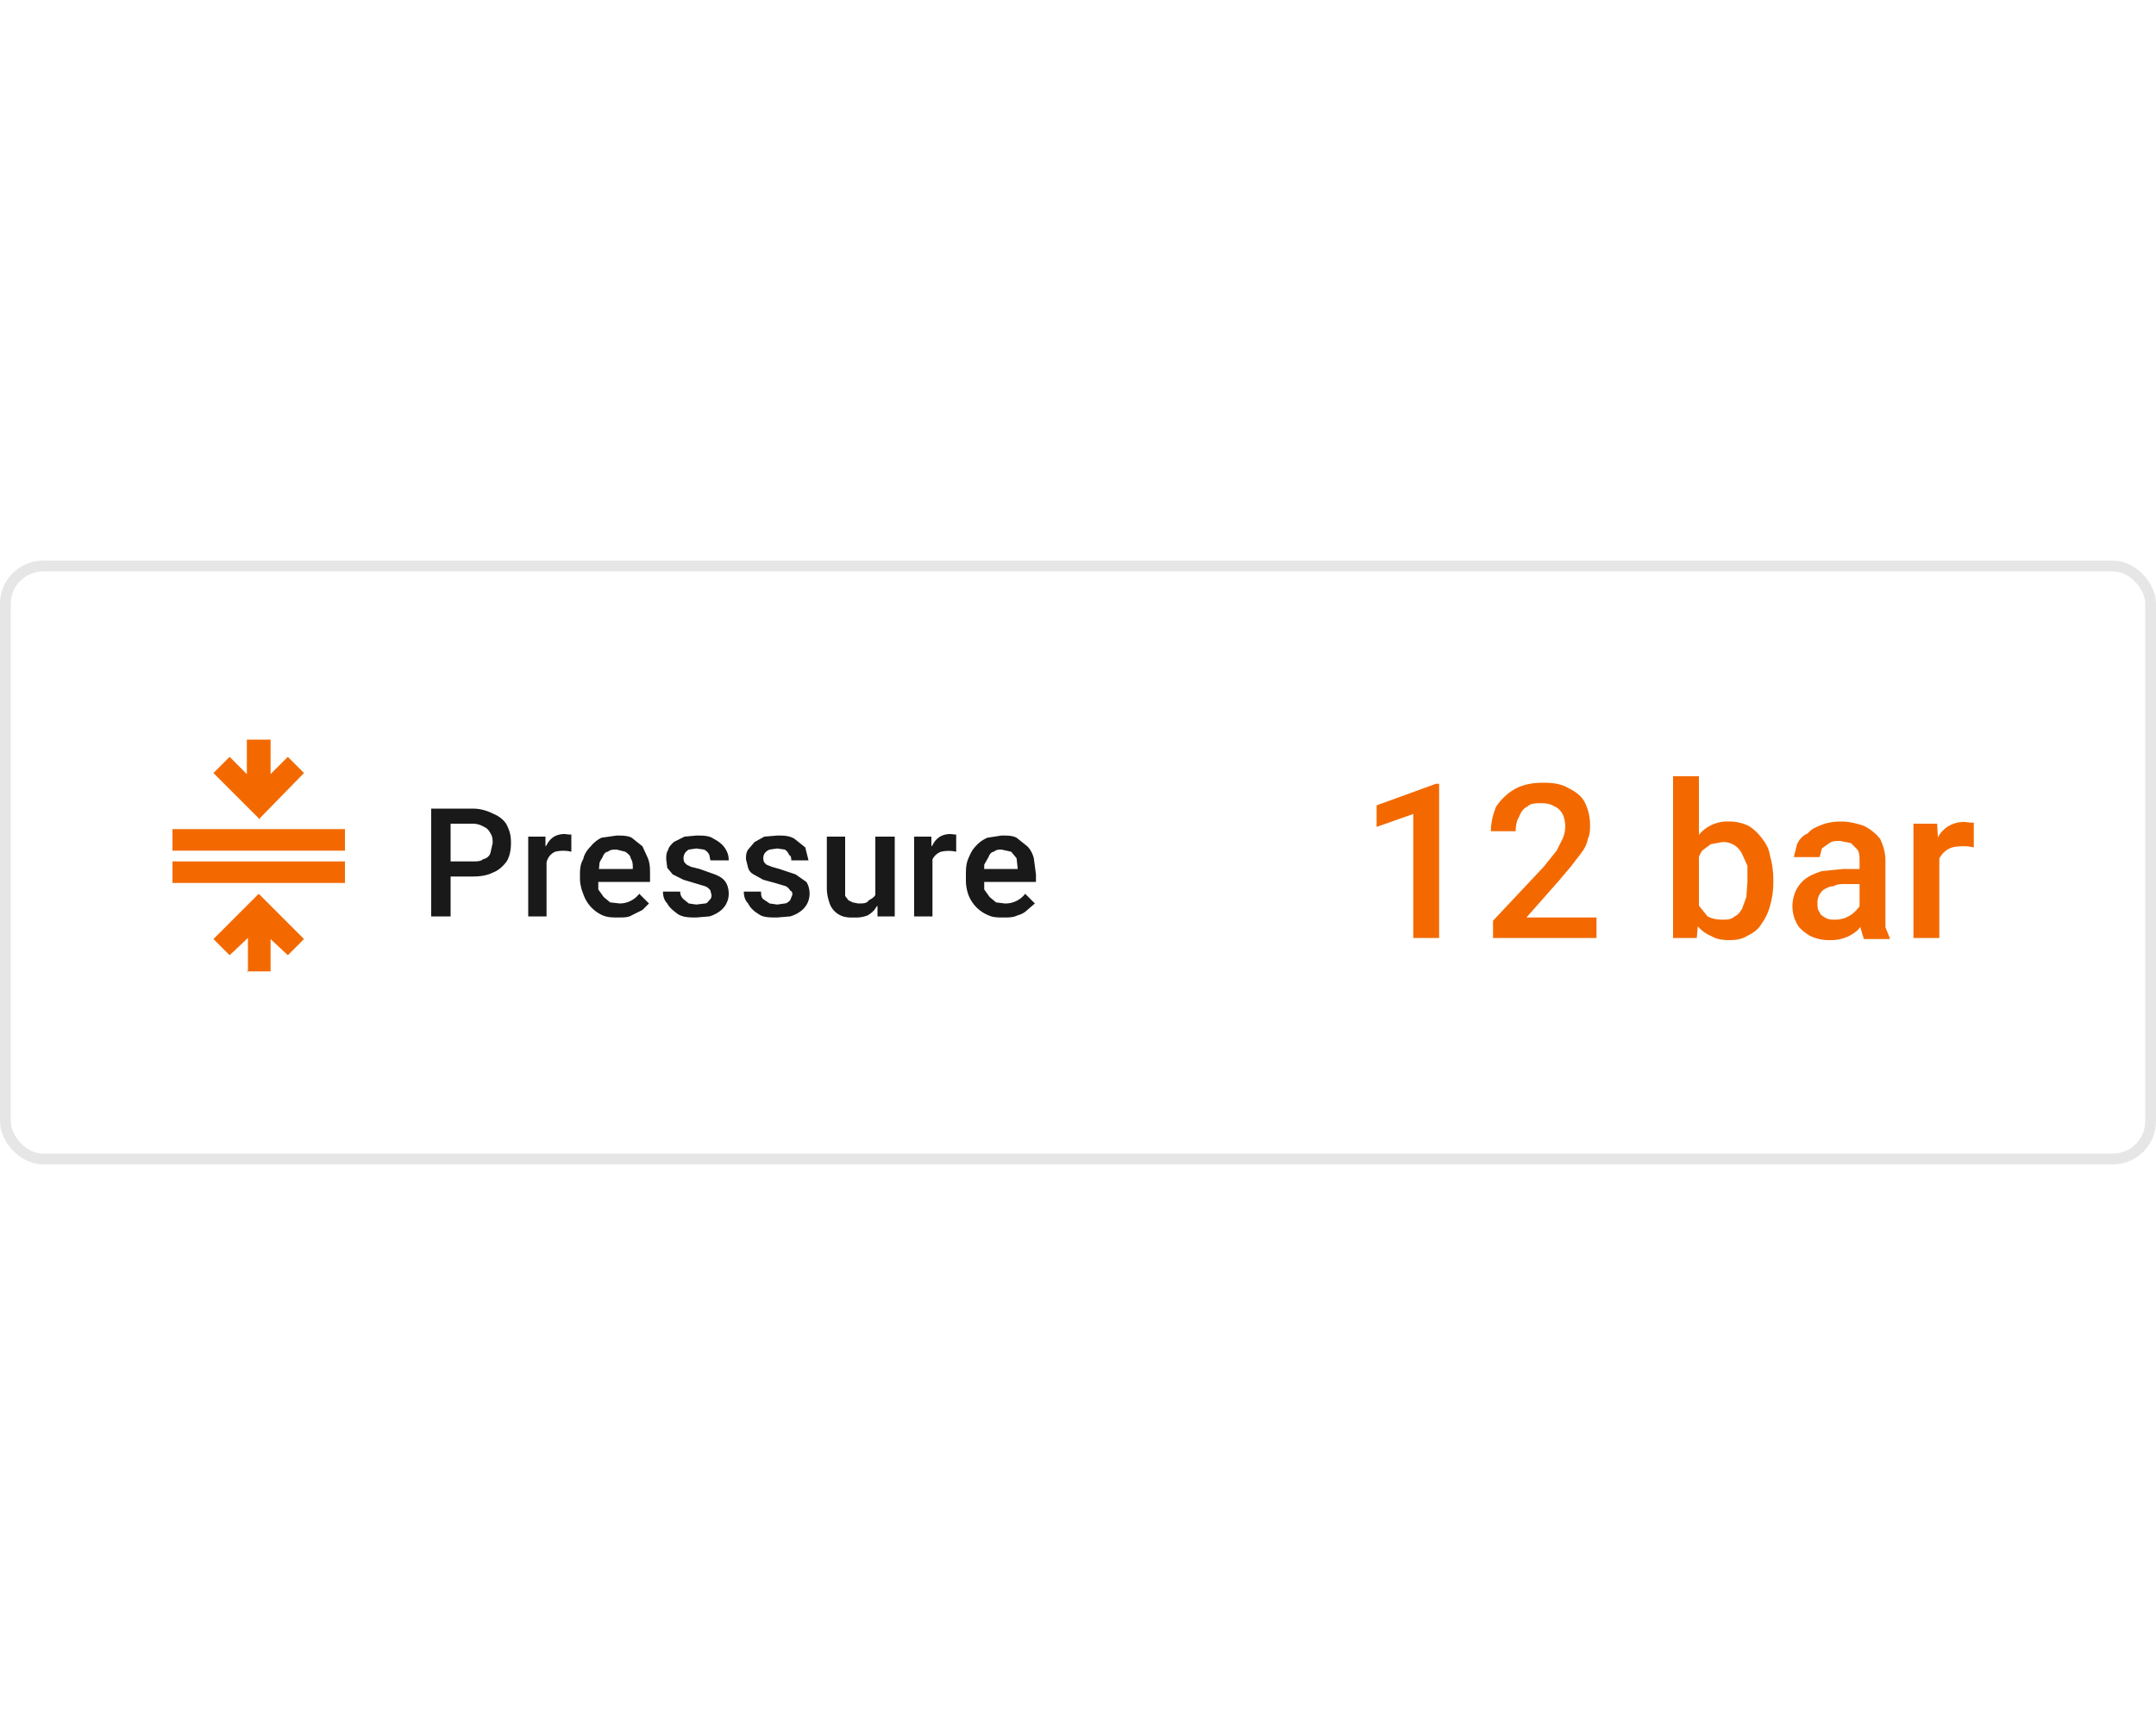 <svg xmlns="http://www.w3.org/2000/svg" width="200" height="160" fill="none"><rect width="200" height="56" y="52" fill="#fff" rx="4"/><rect width="199" height="55" x=".5" y="52.5" stroke="#000" stroke-opacity=".1" rx="3.5"/><g filter="url(#a)"><rect width="184" height="40" x="8" y="60" fill="#fff" fill-opacity=".8" rx="4"/><path fill="#F36900" d="M23 90.2V87l-1.7 1.6-1.5-1.5 4.2-4.2 4.2 4.2-1.5 1.5-1.6-1.5v3h-2.2Zm-7-8.3v-2h16v2H16Zm0-3v-2h16v2H16Zm8-3-4.2-4.2 1.5-1.5 1.6 1.6v-3.2h2.2v3.2l1.6-1.6 1.5 1.5L24 76Z"/><path fill="#000" fill-opacity=".9" d="M43.8 81.3h-2.6v-1.4h2.6c.4 0 .8 0 1-.2.4-.1.6-.3.7-.6l.2-.9c0-.3 0-.6-.2-.9-.1-.2-.3-.5-.6-.6a2 2 0 0 0-1.1-.3h-2V85H40V75h3.8c.8 0 1.4.2 2 .5.5.2 1 .6 1.2 1 .3.6.4 1 .4 1.7 0 .6-.1 1.2-.4 1.7-.3.4-.7.8-1.2 1-.6.3-1.2.4-2 .4Zm6.9-2.3v6H49v-7.4h1.6V79Zm2.3-1.4V79a3.2 3.2 0 0 0-1.5 0 1.4 1.4 0 0 0-.8 1l-.2.6h-.4c0-.4 0-.8.2-1.2 0-.4.2-.8.4-1 .2-.4.4-.6.7-.8a1.9 1.9 0 0 1 1.3-.2h.3Zm4.4 7.5c-.6 0-1 0-1.5-.2a3.3 3.3 0 0 1-1.8-2 4 4 0 0 1-.3-1.3v-.3c0-.6 0-1.1.3-1.6.1-.5.4-.9.7-1.2a3 3 0 0 1 1-.8l1.4-.2c.5 0 1 0 1.4.2l1 .8.5 1.1c.2.5.2 1 .2 1.5v.7h-5.7v-1.2h4.1v-.1c0-.3 0-.6-.2-.9 0-.2-.2-.4-.5-.6l-.8-.2c-.3 0-.6 0-.8.2-.2 0-.4.2-.5.5-.1.2-.3.4-.3.7l-.1 1v1.3l.5.7.6.5.9.1a2.3 2.3 0 0 0 1.8-.9l.9.9-.6.6-1 .5c-.3.2-.8.2-1.2.2ZM66 83l-.1-.4a1 1 0 0 0-.5-.4l-1-.3-1-.3-1-.5-.5-.6-.1-.8c0-.3 0-.6.2-.9 0-.2.3-.5.5-.7l1-.5 1.1-.1c.6 0 1.2 0 1.6.3.4.2.8.5 1 .8.3.4.4.8.4 1.2h-1.7l-.1-.5a1 1 0 0 0-.5-.5l-.7-.1-.7.1a1 1 0 0 0-.4.4.9.9 0 0 0 0 .8l.2.2.4.2.8.2 1.4.5c.5.2.8.4 1 .7.2.3.3.7.3 1.1a2 2 0 0 1-.8 1.6 3 3 0 0 1-1 .5l-1.2.1c-.6 0-1.2 0-1.7-.3-.4-.3-.8-.6-1-1-.3-.3-.4-.7-.4-1.1h1.6c0 .3.1.5.3.7l.5.4.7.1.8-.1c.2 0 .3-.2.4-.3.2-.2.2-.3.2-.5Zm7.5 0c0-.2 0-.3-.2-.4a1 1 0 0 0-.4-.4l-1-.3-1.1-.3-.9-.5c-.2-.1-.4-.3-.5-.6l-.2-.8c0-.3 0-.6.2-.9l.6-.7.9-.5 1.2-.1c.6 0 1.1 0 1.6.3l1 .8.3 1.2h-1.6c0-.2 0-.4-.2-.5a1 1 0 0 0-.4-.5l-.7-.1-.7.1a1 1 0 0 0-.5.4.9.9 0 0 0 0 .8l.2.2.5.2.7.2 1.5.5 1 .7c.2.3.3.7.3 1.1a2 2 0 0 1-.8 1.6 3 3 0 0 1-1 .5l-1.2.1c-.7 0-1.3 0-1.7-.3-.5-.3-.8-.6-1-1-.3-.3-.4-.7-.4-1.1h1.6c0 .3 0 .5.2.7l.6.4.7.1.7-.1c.2 0 .4-.2.5-.3l.2-.5Zm7.7.3v-5.7H83V85h-1.6v-1.7Zm.3-1.6h.5c0 .5 0 1-.2 1.4 0 .4-.2.8-.5 1-.2.4-.5.6-.8.8a3 3 0 0 1-1.3.2 3 3 0 0 1-1-.1 2 2 0 0 1-.8-.5c-.2-.2-.4-.5-.5-.9a4 4 0 0 1-.2-1.2v-4.8h1.7v5.5l.3.4.4.2.5.1c.5 0 .8 0 1-.3.4-.2.6-.4.7-.7l.2-1Zm5-2.7v6h-1.7v-7.4h1.6V79Zm2.2-1.4V79a3.2 3.2 0 0 0-1.4 0 1.4 1.4 0 0 0-.9 1l-.1.6h-.4c0-.4 0-.8.2-1.2 0-.4.2-.8.4-1 .2-.4.4-.6.7-.8a1.9 1.9 0 0 1 1.3-.2h.2Zm4.4 7.5c-.5 0-1 0-1.4-.2a3.3 3.3 0 0 1-1.9-2 4 4 0 0 1-.2-1.3v-.3c0-.6 0-1.1.2-1.6s.4-.9.7-1.2a3 3 0 0 1 1.1-.8l1.3-.2c.6 0 1 0 1.4.2l1 .8c.3.3.5.7.6 1.1l.2 1.5v.7h-5.7v-1.2h4v-.1l-.1-.9-.5-.6-.9-.2c-.2 0-.5 0-.7.2-.2 0-.4.2-.5.5l-.4.7v2.3l.5.7.6.5.8.1a2.3 2.3 0 0 0 1.9-.9l.9.9-.7.6c-.2.2-.5.4-.9.5-.4.2-.8.2-1.3.2Z"/><path fill="#F36900" d="M133.5 72.7V87h-2.4V75.5l-3.4 1.2v-2l5.5-2h.3Zm14.6 12.4V87h-9.6v-1.6l4.7-5 1.2-1.5.6-1.2a2.9 2.9 0 0 0 0-2.1c-.2-.4-.5-.7-.8-.8-.3-.2-.7-.3-1.2-.3s-1 0-1.3.3c-.4.2-.6.5-.8 1-.2.3-.3.8-.3 1.3h-2.3c0-.8.2-1.6.5-2.3.4-.6 1-1.2 1.7-1.6.7-.4 1.6-.6 2.6-.6s1.7.1 2.4.5c.6.3 1.2.7 1.5 1.3.3.6.5 1.3.5 2.1 0 .4 0 .9-.2 1.3-.1.5-.3.9-.6 1.3l-1 1.3-1.1 1.3-3 3.4h6.5Zm7.1-13.1h2.4v12.7l-.2 2.3h-2.2V72Zm9.3 9.6v.2c0 .8-.1 1.5-.3 2.2a5 5 0 0 1-.8 1.7c-.3.5-.7.8-1.3 1.1-.5.3-1 .4-1.7.4s-1.2-.1-1.7-.4c-.5-.2-1-.6-1.3-1-.3-.5-.6-1-.8-1.7l-.4-2v-.7l.4-2.1.8-1.6a3.4 3.4 0 0 1 3-1.5 4 4 0 0 1 1.8.4c.5.3.9.7 1.2 1.1.4.5.7 1 .8 1.7.2.7.3 1.4.3 2.2Zm-2.4.2v-1.5l-.5-1.1a2 2 0 0 0-.7-.8 2 2 0 0 0-1.1-.3l-1.1.2-.8.6a3 3 0 0 0-.4.9l-.3 1v1.8l.4 1.4.8 1c.4.2.8.3 1.4.3.4 0 .8 0 1.1-.3.3-.1.5-.4.7-.7l.4-1.1.1-1.4Zm10.4 3v-5c0-.3 0-.7-.2-1l-.6-.6-1-.2c-.4 0-.7 0-1 .2l-.7.5-.2.8h-2.4l.3-1.2c.2-.4.5-.8 1-1 .3-.4.8-.6 1.3-.8.5-.2 1.1-.3 1.8-.3.8 0 1.5.2 2.1.4.6.3 1.1.7 1.5 1.2.3.6.5 1.3.5 2V86l.4 1v.1h-2.4l-.3-1V85Zm.4-4.2V82h-1.7c-.4 0-.8 0-1.1.2-.4 0-.7.2-.9.3a1.5 1.5 0 0 0-.6 1.3c0 .3 0 .6.2.8 0 .2.3.4.5.5.3.2.6.2 1 .2a2.6 2.6 0 0 0 2-1c.3-.3.4-.6.4-.8l.8 1-.4.9-.8.9a3.7 3.7 0 0 1-2.5.9 4 4 0 0 1-1.9-.4c-.5-.3-1-.7-1.2-1.1a3.4 3.4 0 0 1-.1-3.1 3 3 0 0 1 .9-1.1c.4-.3.9-.5 1.5-.7l2-.2h1.9Zm7-2.2V87h-2.4V76.4h2.2l.1 2Zm3.2-2v2.2a4.6 4.6 0 0 0-2 0 2 2 0 0 0-1.3 1.3l-.2 1h-.6l.2-1.8.6-1.5a2.7 2.7 0 0 1 2.9-1.3h.4Z"/></g><defs><filter id="a" width="196" height="52" x="2" y="54" color-interpolation-filters="sRGB" filterUnits="userSpaceOnUse"><feFlood flood-opacity="0" result="BackgroundImageFix"/><feGaussianBlur in="BackgroundImageFix" stdDeviation="3"/><feComposite in2="SourceAlpha" operator="in" result="effect1_backgroundBlur_1501_7709"/><feBlend in="SourceGraphic" in2="effect1_backgroundBlur_1501_7709" result="shape"/></filter></defs></svg>